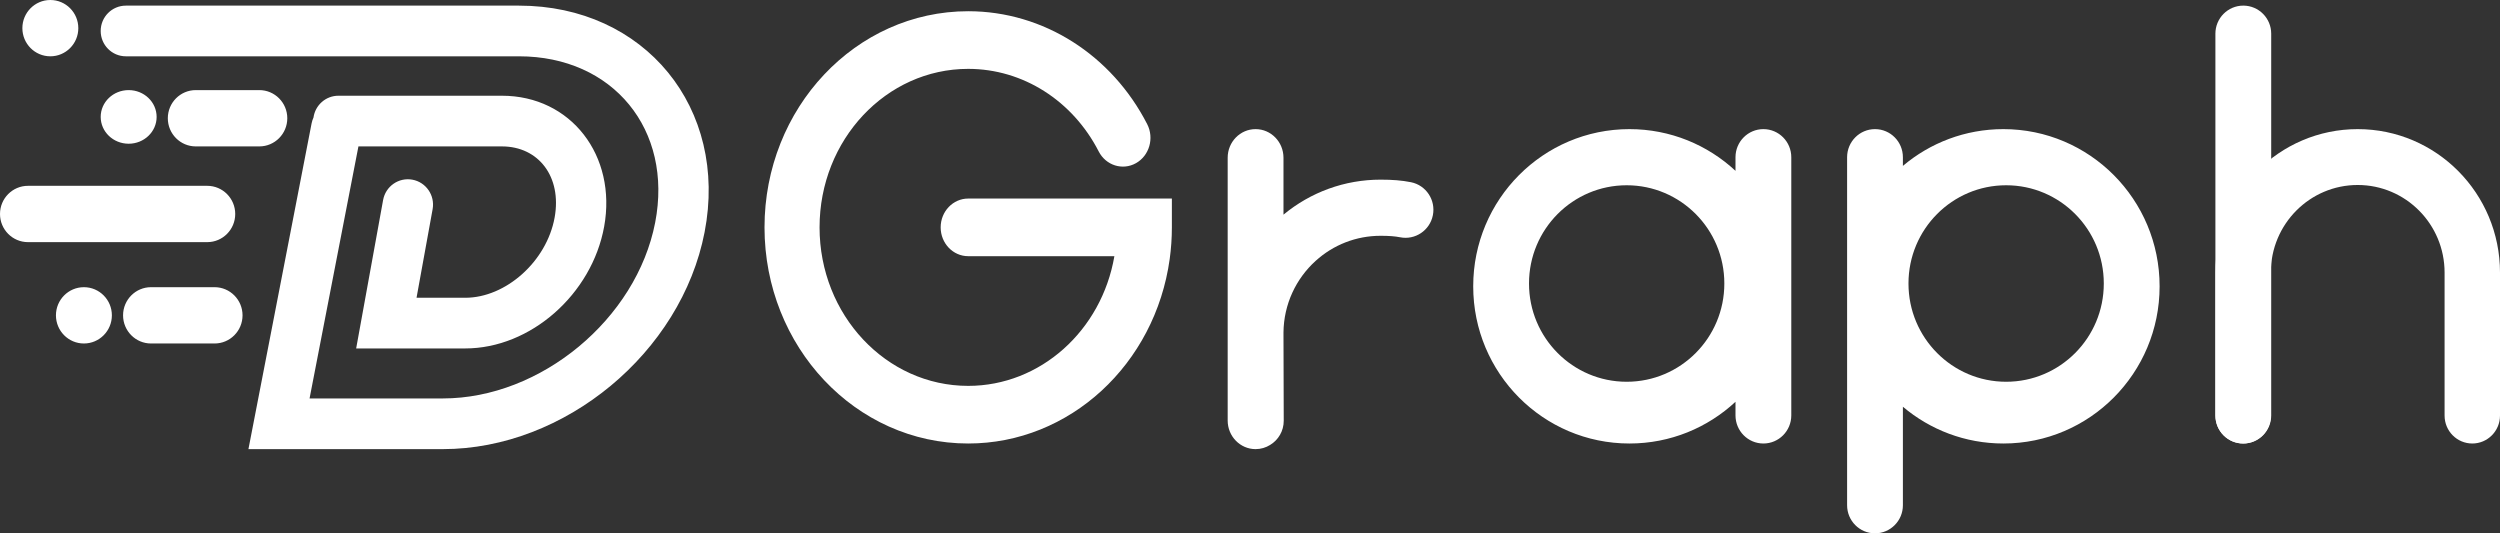 <?xml version="1.0" encoding="UTF-8"?>
<svg width="300px" height="64px" viewBox="0 0 300 64" version="1.1" xmlns="http://www.w3.org/2000/svg" xmlns:xlink="http://www.w3.org/1999/xlink">
    <rect x="0" y="0" width="300" height="64" fill="#333333" stroke="none"/>
    <!-- Generator: Sketch 52.5 (67469) - http://www.bohemiancoding.com/sketch -->
    <title>DGraph白色</title>
    <desc>Created with Sketch.</desc>
    <g id="Page-1" stroke="none" stroke-width="1" fill="none" fill-rule="evenodd">
        <g id="DGraph-首页" transform="translate(-1281, -287)" fill="#FFFFFF" fill-rule="nonzero">
            <g id="DGraph白色" transform="translate(1281, 287)">
                <g id="分组">
                    <path d="M208.259,20.5 L208.259,18.869 C208.259,17.005 209.758,15.495 211.607,15.495 C213.456,15.495 214.955,17.005 214.955,18.869 L214.955,49.847 C214.955,51.71 213.456,53.221 211.607,53.221 C209.758,53.221 208.259,51.71 208.259,49.847 L208.259,48.216 C204.916,51.323 200.446,53.221 195.536,53.221 C185.18,53.221 176.786,44.78 176.786,34.367 L176.786,34.349 C176.786,23.936 185.18,15.495 195.536,15.495 C200.446,15.495 204.916,17.393 208.259,20.5 Z M195.201,22.232 C188.729,22.232 183.482,27.506 183.482,34.012 L183.482,34.03 C183.482,40.536 188.729,45.811 195.201,45.811 C201.673,45.811 206.92,40.536 206.92,34.03 L206.92,34.012 C206.92,27.506 201.673,22.232 195.201,22.232 Z" id="合并形状"></path>
                    <path d="M228.348,48.81 L228.348,60.627 C228.348,62.49 226.849,64 225,64 C223.151,64 221.652,62.49 221.652,60.627 L221.652,18.868 C221.652,17.005 223.151,15.495 225,15.495 C226.849,15.495 228.348,17.005 228.348,18.868 L228.348,19.906 C231.607,17.153 235.812,15.495 240.402,15.495 C250.757,15.495 259.152,23.936 259.152,34.349 L259.152,34.367 C259.152,44.78 250.757,53.221 240.402,53.221 C235.812,53.221 231.607,51.563 228.348,48.81 Z M240.737,22.232 C234.265,22.232 229.018,27.506 229.018,34.012 L229.018,34.03 C229.018,40.536 234.265,45.811 240.737,45.811 C247.209,45.811 252.455,40.536 252.455,34.03 L252.455,34.012 C252.455,27.506 247.209,22.232 240.737,22.232 Z" id="合并形状"></path>
                    <path d="M154.018,25.759 C157.269,23.065 161.356,21.558 165.669,21.558 C167.056,21.558 168.205,21.641 169.319,21.866 C171.132,22.231 172.307,24.006 171.944,25.83 C171.581,27.654 169.816,28.837 168.003,28.471 C167.395,28.349 166.652,28.295 165.669,28.295 C162.743,28.295 159.994,29.38 157.866,31.314 C156.696,32.376 155.749,33.667 155.088,35.104 C154.403,36.594 154.035,38.218 154.018,39.89 L154.018,40.242 L154.048,50.488 C154.052,51.723 153.395,52.804 152.412,53.394 C151.904,53.712 151.308,53.895 150.67,53.895 C148.82,53.895 147.321,52.357 147.321,50.46 L147.321,40.247 L147.321,40.026 C147.321,39.974 147.321,39.922 147.321,39.87 L147.321,18.929 C147.321,17.032 148.82,15.495 150.67,15.495 C152.519,15.495 154.018,17.032 154.018,18.929 L154.018,25.759 Z" id="合并形状"></path>
                    <path d="M265.848,4.042 C265.848,2.182 267.347,0.674 269.196,0.674 C271.046,0.674 272.545,2.182 272.545,4.042 L272.545,49.853 C272.545,51.713 271.046,53.221 269.196,53.221 C267.347,53.221 265.848,51.713 265.848,49.853 L265.848,4.042 Z" id="路径-12-copy-44"></path>
                    <path d="M272.498,49.869 C272.498,51.72 271.01,53.221 269.173,53.221 C267.337,53.221 265.848,51.72 265.848,49.869 L265.848,32.708 C265.848,23.202 273.493,15.495 282.924,15.495 C292.355,15.495 300,23.202 300,32.708 L300,49.869 C300,51.72 298.511,53.221 296.675,53.221 C294.838,53.221 293.35,51.72 293.35,49.869 L293.35,32.708 C293.35,26.904 288.682,22.199 282.924,22.199 C277.166,22.199 272.498,26.904 272.498,32.708 L272.498,49.869 Z" id="路径-copy-29"></path>
                    <path d="M116.183,30.742 C114.359,30.742 112.88,29.194 112.88,27.284 C112.88,25.374 114.359,23.826 116.183,23.826 L140.625,23.826 L140.625,27.284 C140.625,28.561 140.538,29.827 140.365,31.076 C138.618,43.721 128.36,53.221 116.183,53.221 C102.673,53.221 91.741,41.597 91.741,27.284 C91.741,12.972 102.673,1.347 116.183,1.347 C125.239,1.347 133.416,6.62 137.663,14.898 C138.526,16.581 137.923,18.678 136.316,19.581 C134.709,20.485 132.706,19.854 131.843,18.171 C128.732,12.107 122.773,8.264 116.183,8.264 C106.344,8.264 98.347,16.768 98.347,27.284 C98.347,37.801 106.344,46.305 116.183,46.305 C124.836,46.305 132.189,39.685 133.726,30.742 L116.183,30.742 Z" id="路径-copy-4"></path>
                    <path d="M37.619,14.103 C37.825,12.625 39.086,11.487 40.611,11.487 L60.231,11.487 C68.522,11.487 74.043,18.687 72.498,27.197 C71.026,35.305 63.672,41.813 55.83,41.813 L42.739,41.813 L45.972,24.005 C46.272,22.353 47.845,21.259 49.486,21.561 C51.127,21.863 52.214,23.446 51.915,25.098 L49.984,35.732 L55.83,35.732 C60.686,35.732 65.596,31.386 66.555,26.104 C67.441,21.224 64.638,17.569 60.231,17.569 L43.011,17.569 L37.147,47.813 L53.141,47.813 C64.882,47.813 76.374,38.291 78.621,26.703 C80.781,15.564 73.567,6.757 62.281,6.757 L15.103,6.757 C13.435,6.757 12.083,5.396 12.083,3.716 C12.083,2.037 13.435,0.676 15.103,0.676 L62.281,0.676 C77.366,0.676 87.438,12.973 84.55,27.868 C81.75,42.313 67.771,53.895 53.141,53.895 L29.812,53.895 L37.39,14.813 C37.439,14.562 37.516,14.325 37.619,14.103 Z M31.118,10.812 C32.972,10.812 34.475,12.324 34.475,14.19 C34.475,16.056 32.972,17.569 31.118,17.569 L23.494,17.569 C21.64,17.569 20.138,16.056 20.138,14.19 C20.138,12.324 21.64,10.812 23.494,10.812 L31.118,10.812 Z M25.748,34.462 C27.602,34.462 29.105,35.975 29.105,37.84 C29.105,39.706 27.602,41.219 25.748,41.219 L18.124,41.219 C16.27,41.219 14.768,39.706 14.768,37.84 C14.768,35.975 16.27,34.462 18.124,34.462 L25.748,34.462 Z M24.871,22.299 C26.725,22.299 28.227,23.812 28.227,25.677 C28.227,27.543 26.725,29.056 24.871,29.056 L3.356,29.056 C1.503,29.056 -1.42108547e-13,27.543 -1.42108547e-13,25.677 C-1.42108547e-13,23.812 1.503,22.299 3.356,22.299 L24.871,22.299 Z M15.439,17.247 C13.585,17.247 12.083,15.806 12.083,14.029 C12.083,12.252 13.585,10.812 15.439,10.812 C17.292,10.812 18.795,12.252 18.795,14.029 C18.795,15.806 17.292,17.247 15.439,17.247 Z M6.041,6.757 C4.188,6.757 2.685,5.245 2.685,3.379 C2.685,1.513 4.188,9.60492154e-13 6.041,1.15463195e-13 C7.895,-7.29565764e-13 9.398,1.513 9.398,3.379 C9.398,5.245 7.895,6.757 6.041,6.757 Z M10.069,41.219 C8.215,41.219 6.713,39.706 6.713,37.84 C6.713,35.975 8.215,34.462 10.069,34.462 C11.922,34.462 13.425,35.975 13.425,37.84 C13.425,39.706 11.922,41.219 10.069,41.219 Z" id="合并形状-copy-5"></path>
                </g>
            </g>
        </g>
    </g>
</svg>